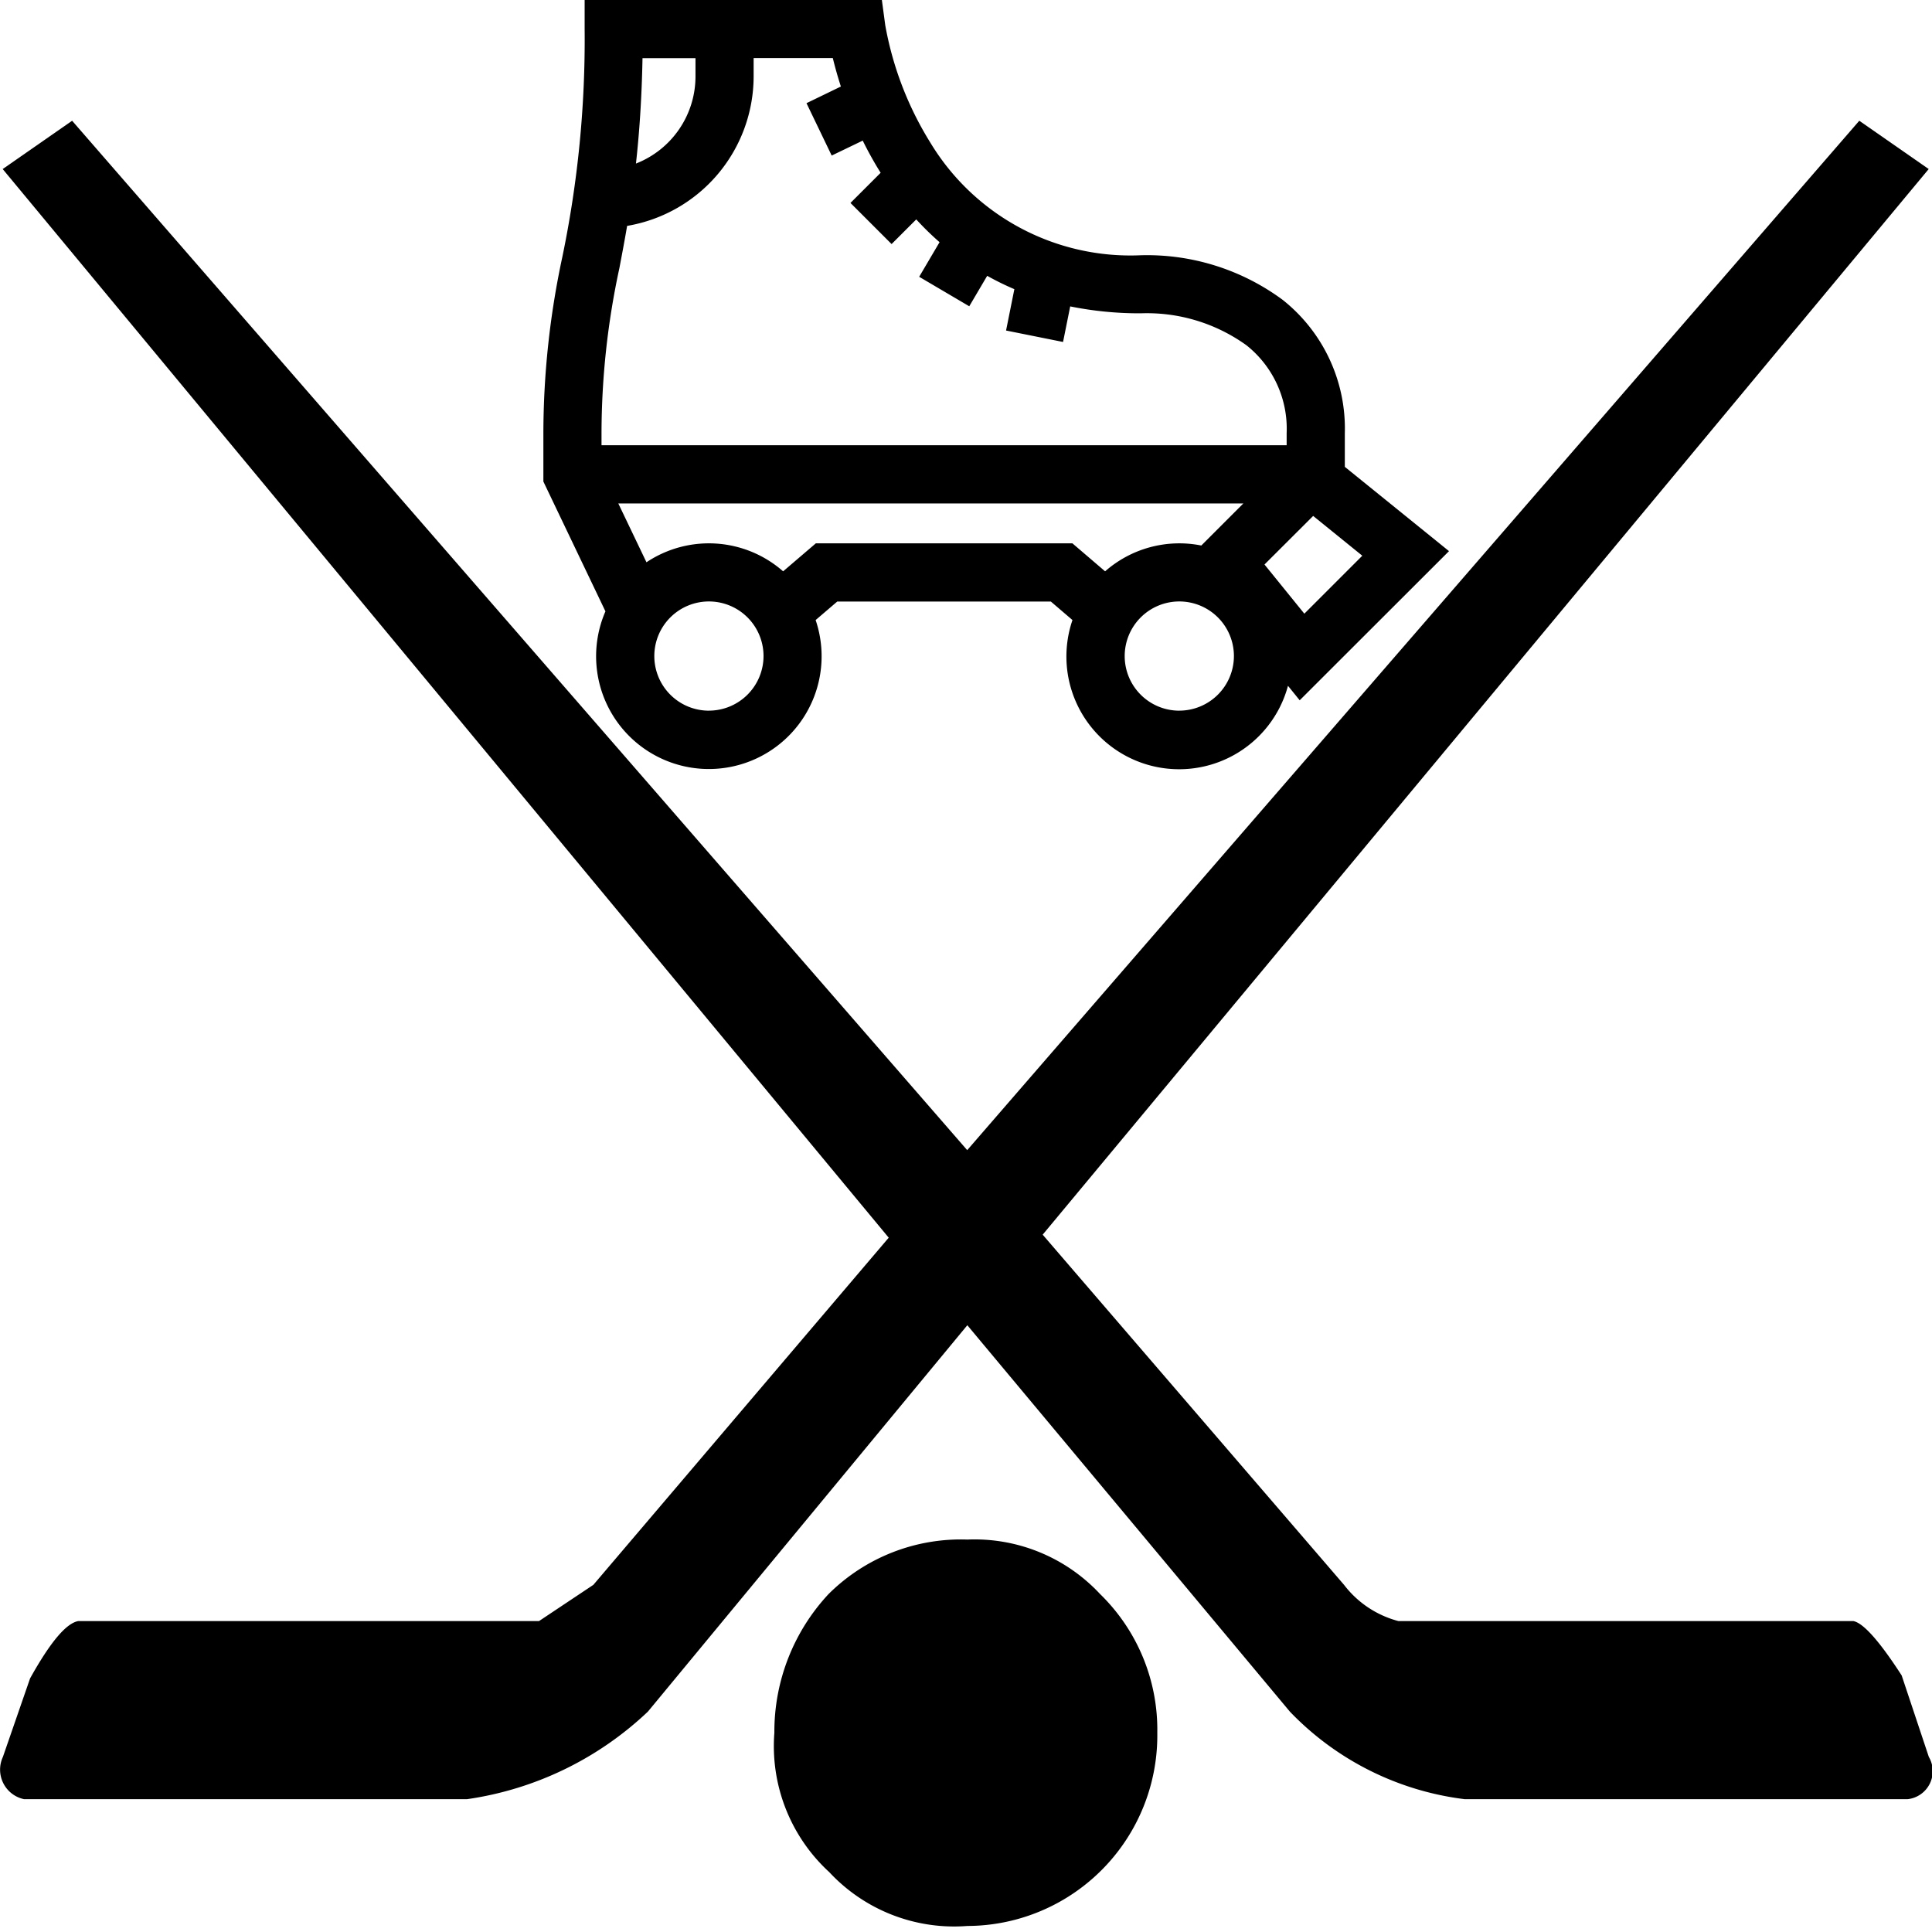 <svg id="rink_hockey" xmlns="http://www.w3.org/2000/svg" width="64" height="64" viewBox="0 0 64 64">
  <g id="그룹_1445" data-name="그룹 1445">
    <g id="그룹_1444" data-name="그룹 1444">
      <path id="패스_796" data-name="패스 796" d="M0,0V64H63.894V0Z" fill="rgba(255,255,255,0)"/>
    </g>
  </g>
  <g id="그룹_1447" data-name="그룹 1447" transform="translate(0.031 4)">
    <g id="그룹_1446" data-name="그룹 1446">
      <path id="패스_797" data-name="패스 797" d="M177.139,490.3a5.647,5.647,0,0,0,4.592,1.8,6.311,6.311,0,0,0,6.29-6.4,6.271,6.271,0,0,0-1.9-4.6,5.681,5.681,0,0,0-4.393-1.8,6.213,6.213,0,0,0-4.592,1.8,6.681,6.681,0,0,0-1.8,4.6,5.666,5.666,0,0,0,1.8,4.6m36.439-56.4-2.3-1.6-29.551,34.1-29.651-34.1-2.3,1.6,29.351,35.4-9.784,11.5-1.8,1.2H152.28q-.6.1-1.6,1.9l-.9,2.6a1,1,0,0,0,.7,1.4h14.676a10.969,10.969,0,0,0,5.99-2.9l10.582-12.8L192.413,485a9.657,9.657,0,0,0,5.79,2.9h14.676a.933.933,0,0,0,.7-1.4l-.9-2.7q-1.1-1.7-1.6-1.8H196.007a3.329,3.329,0,0,1-1.8-1.2l-9.983-11.6Z" transform="translate(-149.715 -432.3)"/>
    </g>
  </g>
  <path id="패스_3129" data-name="패스 3129" d="M26.549,54.147V53.034a5.439,5.439,0,0,0-2.063-4.422,7.559,7.559,0,0,0-4.7-1.474,7.744,7.744,0,0,1-6.961-3.721,11.047,11.047,0,0,1-1.5-3.9l-.112-.835H1.367v.963A35.4,35.4,0,0,1,.627,47.2,27.951,27.951,0,0,0,0,53.034v1.6l2.056,4.3a3.735,3.735,0,1,0,6.963.288l.716-.613h7.076l.716.613A3.734,3.734,0,1,0,24.666,61.4l.388.48L30,56.939ZM3.284,40.608H5.039v.607A3.1,3.1,0,0,1,3.067,44.1C3.177,43.108,3.258,41.971,3.284,40.608Zm2.2,21.616a1.809,1.809,0,1,1,1.809-1.809A1.811,1.811,0,0,1,5.484,62.223Zm15.582,0a1.809,1.809,0,1,1,1.809-1.809A1.811,1.811,0,0,1,21.066,62.223Zm.729-5.471a3.725,3.725,0,0,0-3.187.855l-1.083-.927h-8.5l-1.083.927a3.724,3.724,0,0,0-4.527-.3l-.933-1.949H23.188ZM1.926,53.433v-.4a26.008,26.008,0,0,1,.593-5.473c.084-.445.171-.9.255-1.395a5.029,5.029,0,0,0,4.191-4.952v-.607H9.588c.065.266.152.586.267.942L8.716,42.1l.835,1.735,1.028-.495c.169.343.361.693.58,1.044l.014.021-1,1,1.362,1.362.817-.817a9.783,9.783,0,0,0,.772.755l-.675,1.146,1.659.977.594-1.009a9.237,9.237,0,0,0,.9.442l-.275,1.37,1.888.379.237-1.178a11.581,11.581,0,0,0,2.336.229,5.645,5.645,0,0,1,3.5,1.057,3.53,3.53,0,0,1,1.334,2.913v.4H1.926Zm21.962,3.949L25.5,55.773l1.628,1.318-1.92,1.92Z" transform="translate(18 -38.682)"/>
</svg>
